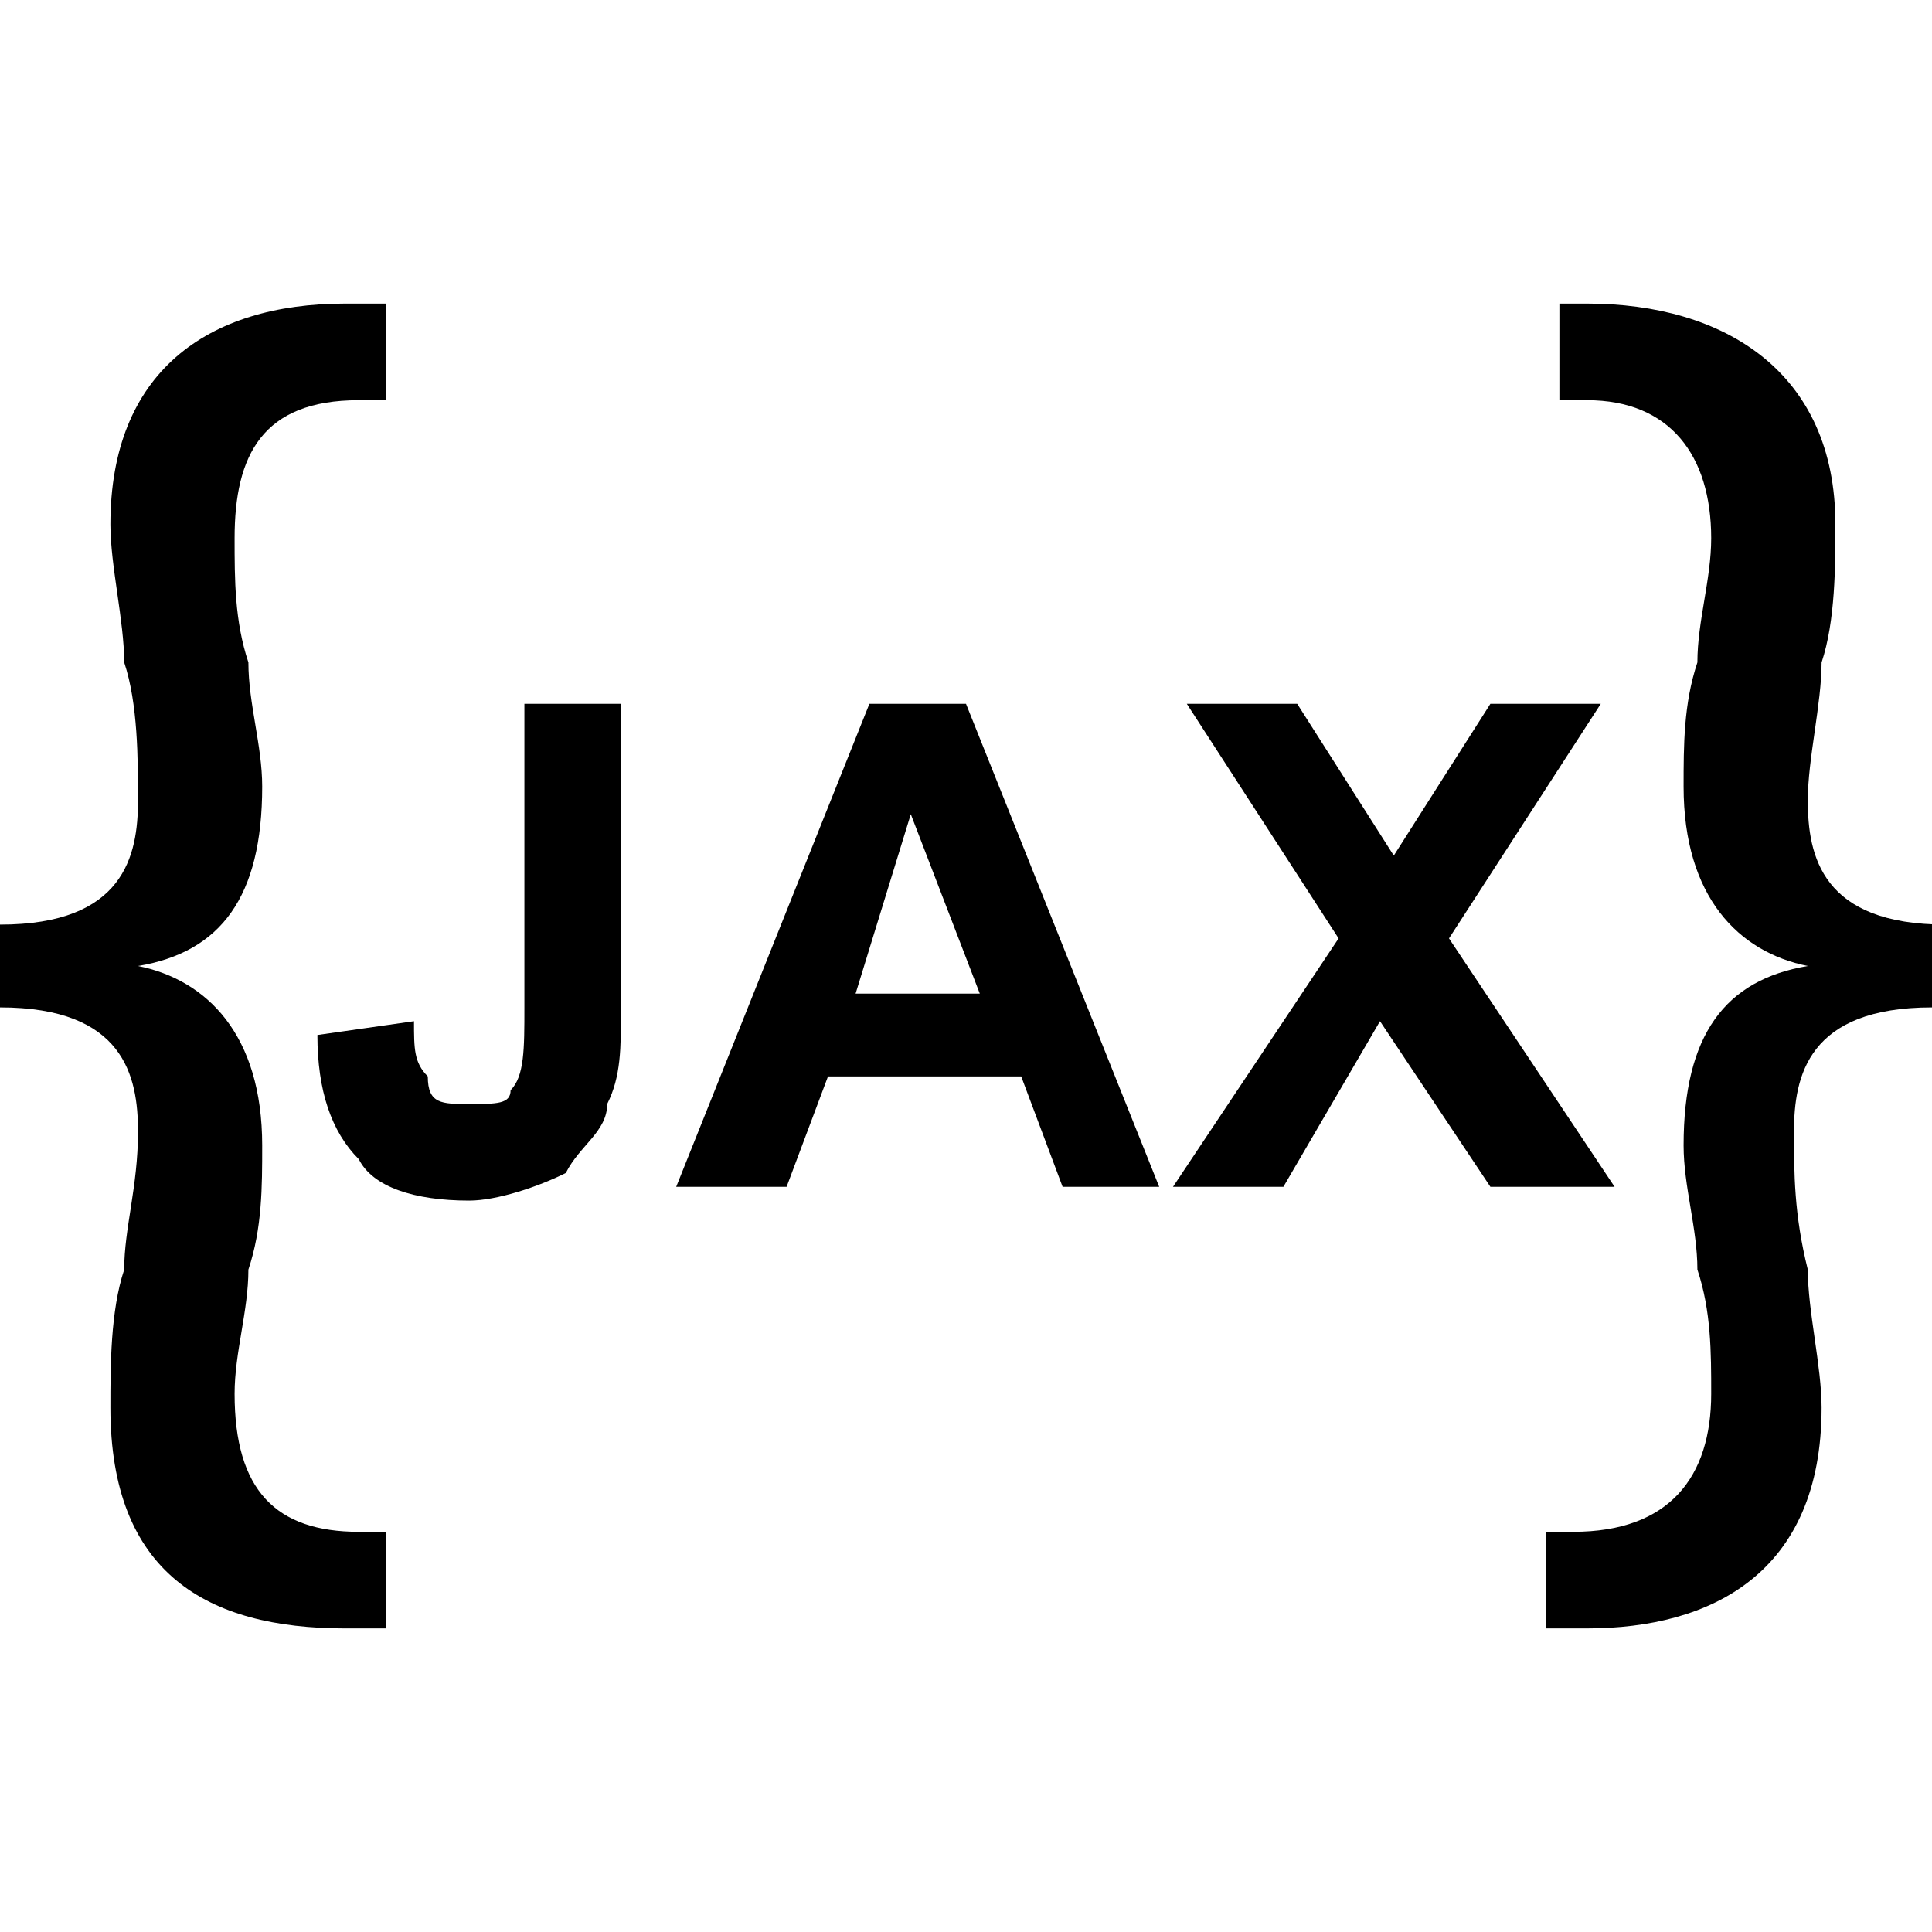 <?xml version="1.0" encoding="utf-8"?>

<!--
 * Copyright (c) 2015, WSO2 Inc. (http://www.wso2.org) All Rights Reserved.
 *
 * WSO2 Inc. licenses this file to you under the Apache License,
 * Version 2.0 (the "License"); you may not use this file except
 * in compliance with the License.
 * You may obtain a copy of the License at
 *
 * http://www.apache.org/licenses/LICENSE-2.0
 *
 * Unless required by applicable law or agreed to in writing,
 * software distributed under the License is distributed on an
 * "AS IS" BASIS, WITHOUT WARRANTIES OR CONDITIONS OF ANY
 * KIND, either express or implied. See the License for the
 * specific language governing permissions and limitations
 * under the License.
-->

<svg version="1.1" id="jaxrs" xmlns="http://www.w3.org/2000/svg" xmlns:xlink="http://www.w3.org/1999/xlink" x="0px" y="0px"
	 viewBox="0 0 14 14" style="enable-background:new 0 0 14 14;" xml:space="preserve">
<path d="M0,6.7c0.9,0,1-0.5,1-0.9c0-0.3,0-0.7-0.1-1c0-0.3-0.1-0.7-0.1-1c0-1.1,0.7-1.6,1.7-1.6h0.3v0.7H2.6c-0.7,0-0.9,0.4-0.9,1
	c0,0.3,0,0.6,0.1,0.9c0,0.3,0.1,0.6,0.1,0.9c0,0.8-0.3,1.2-0.9,1.3v0c0.5,0.1,0.9,0.5,0.9,1.3c0,0.3,0,0.6-0.1,0.9
	c0,0.3-0.1,0.6-0.1,0.9c0,0.7,0.3,1,0.9,1h0.2v0.7H2.5c-1,0-1.7-0.4-1.7-1.6c0-0.3,0-0.7,0.1-1c0-0.3,0.1-0.6,0.1-1
	c0-0.4-0.1-0.9-1-0.9C0,7.3,0,6.7,0,6.7z M14,7.3c-0.9,0-1,0.5-1,0.9c0,0.3,0,0.6,0.1,1c0,0.3,0.1,0.7,0.1,1c0,1.2-0.8,1.6-1.7,1.6
	h-0.3v-0.7h0.2c0.7,0,1-0.4,1-1c0-0.3,0-0.6-0.1-0.9c0-0.3-0.1-0.6-0.1-0.9c0-0.8,0.3-1.2,0.9-1.3v0c-0.5-0.1-0.9-0.5-0.9-1.3
	c0-0.3,0-0.6,0.1-0.9c0-0.3,0.1-0.6,0.1-0.9c0-0.6-0.3-1-0.9-1h-0.2V2.2h0.2c1,0,1.8,0.5,1.8,1.6c0,0.3,0,0.7-0.1,1
	c0,0.3-0.1,0.7-0.1,1c0,0.4,0.1,0.9,1,0.9V7.3z M3.8,5.1h0.7v2.2c0,0.3,0,0.5-0.1,0.7C4.4,8.2,4.2,8.3,4.1,8.5
	C3.9,8.6,3.6,8.7,3.4,8.7C3,8.7,2.7,8.6,2.6,8.4C2.4,8.2,2.3,7.9,2.3,7.5l0.7-0.1c0,0.2,0,0.3,0.1,0.4C3.1,8,3.2,8,3.4,8
	c0.2,0,0.3,0,0.3-0.1c0.1-0.1,0.1-0.3,0.1-0.6V5.1z M8.4,8.6H7.7L7.4,7.8H6L5.7,8.6H4.9l1.4-3.5H7L8.4,8.6z M7.1,7.2L6.6,5.9
	L6.2,7.2H7.1z M8.5,8.6l1.2-1.8L8.6,5.1h0.8l0.7,1.1l0.7-1.1h0.8l-1.1,1.7l1.2,1.8h-0.9l-0.8-1.2L9.3,8.6H8.5z"/>
</svg>
